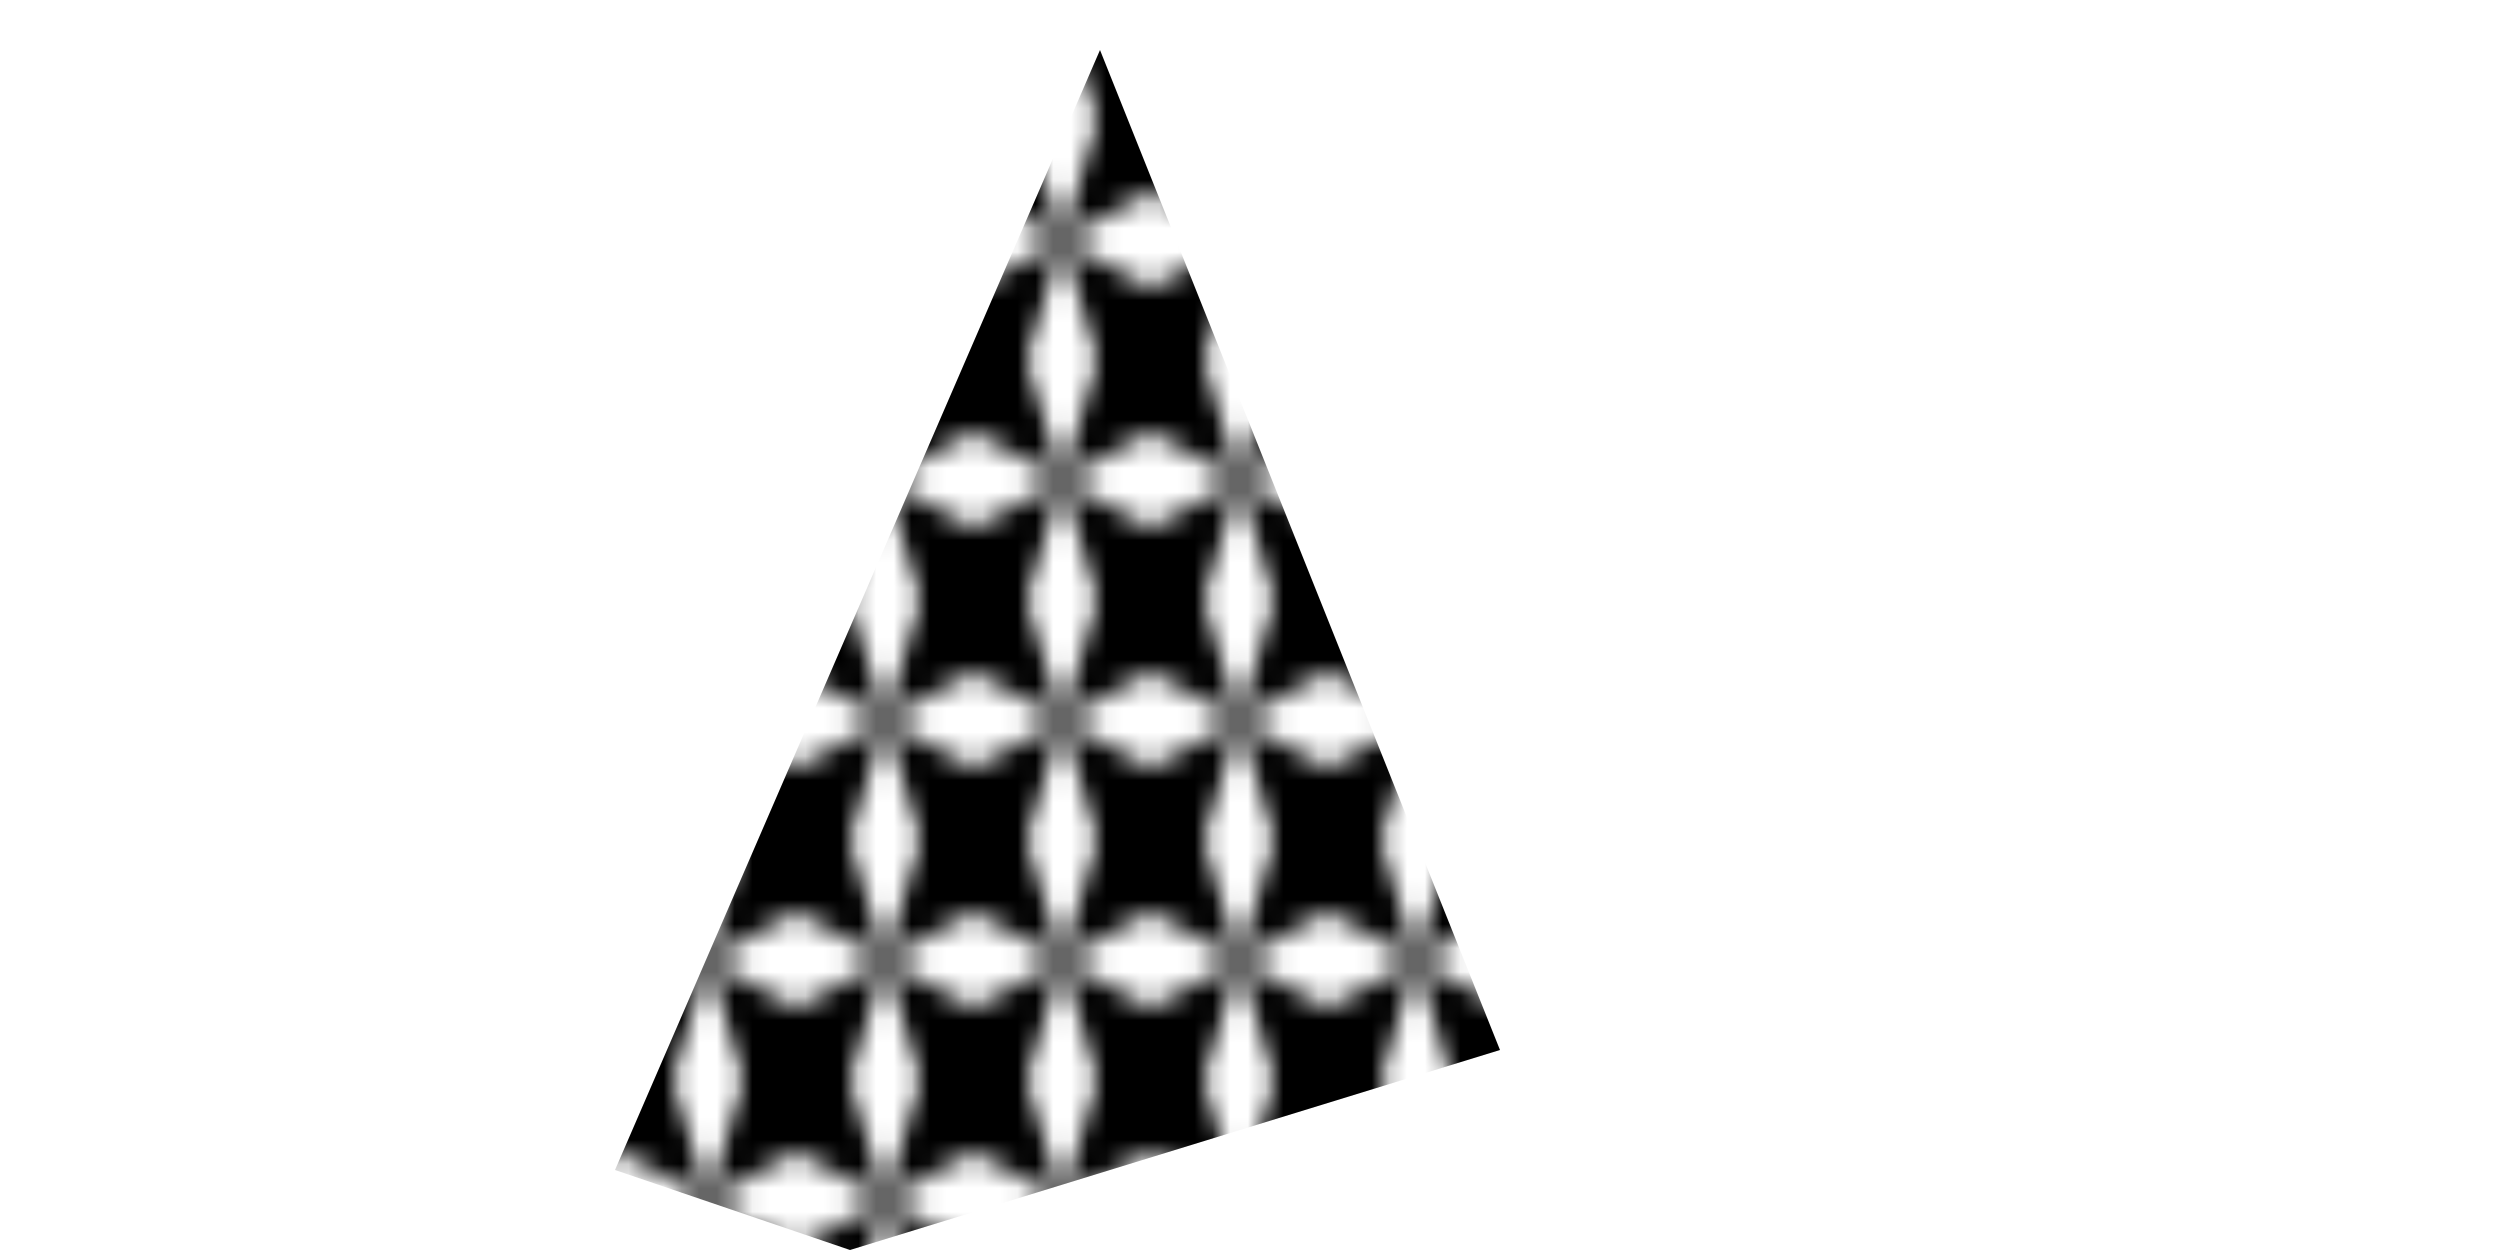 <?xml version="1.0" standalone="no"?>
<svg xmlns="http://www.w3.org/2000/svg" height="250" width="500">
  <defs>
    <pattern id="star" viewBox="0,0,10,10" width="20%" height="20%">
      <polygon points="0,0 2,5 0,10 5,8 10,10 8,5 10,0 5,2"/>
    </pattern>
  </defs>
  <polygon points="220,10 300,210 170,250 123,234" fill="url(#star)"/>
</svg>